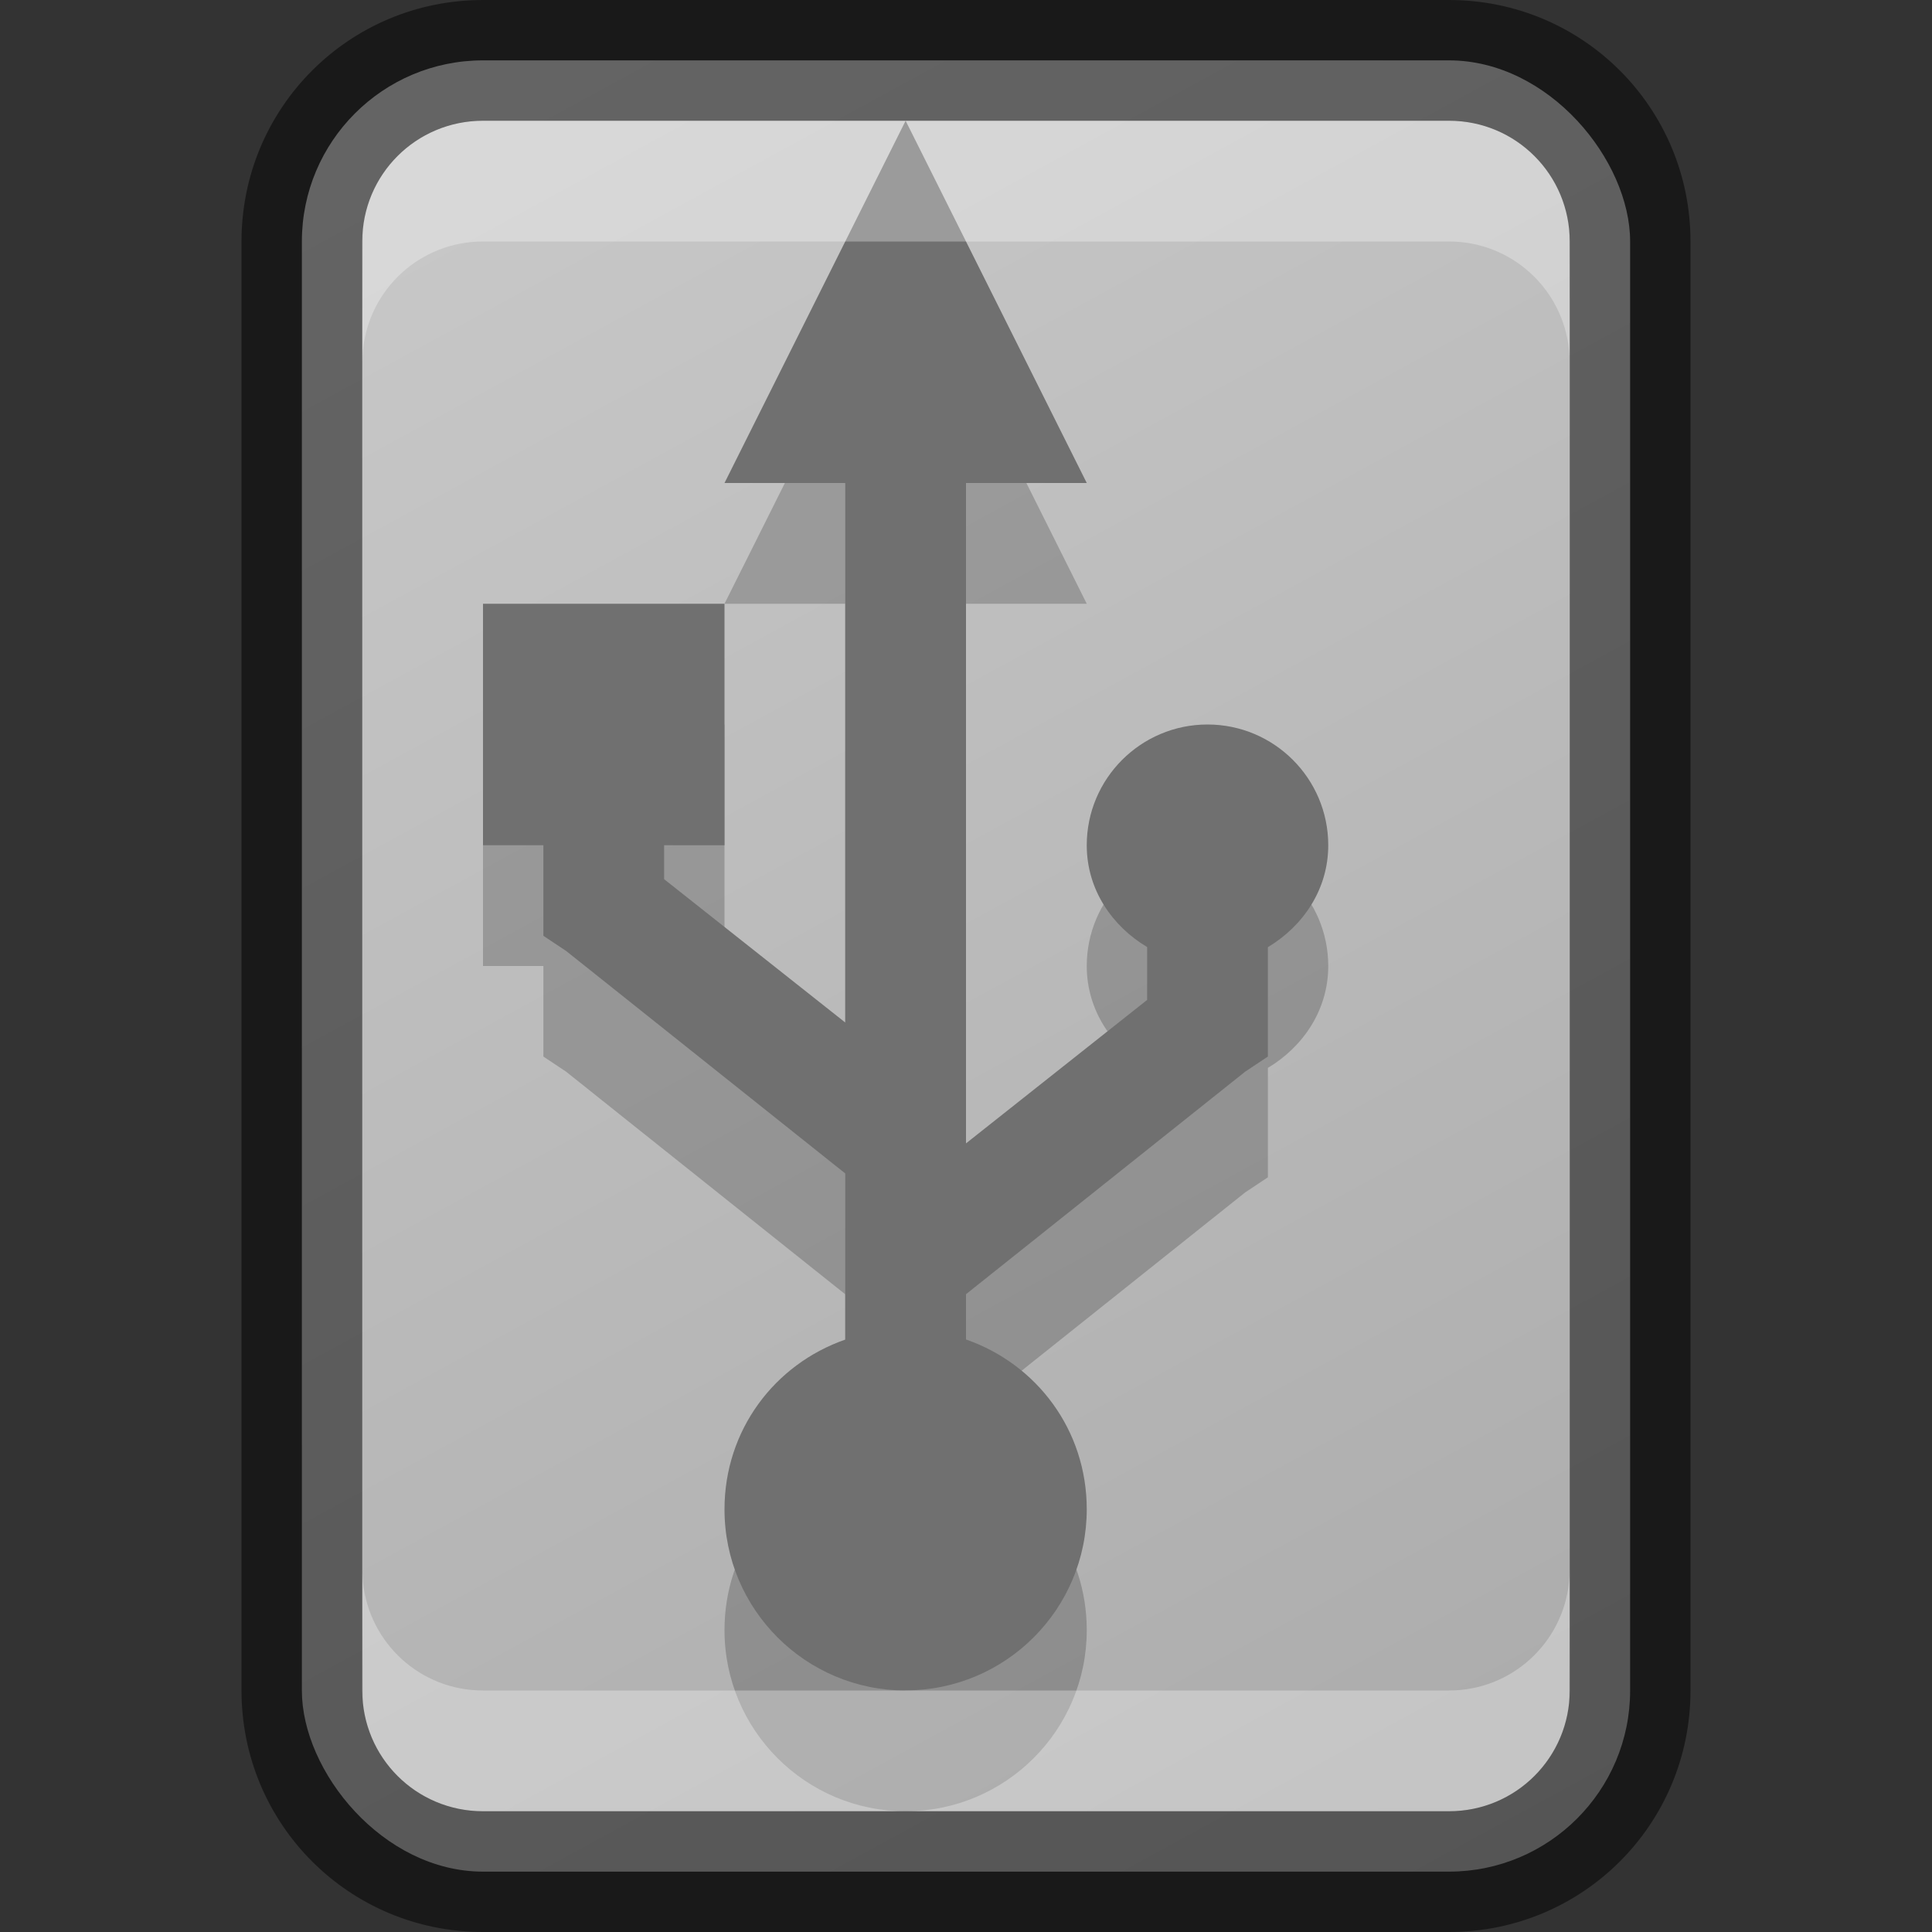<?xml version="1.0" encoding="UTF-8" standalone="no"?>
<!-- Created with Inkscape (http://www.inkscape.org/) -->

<svg
   width="16"
   height="16"
   viewBox="0 0 16 16"
   version="1.1"
   id="svg5"
   sodipodi:docname="drive-harddisk-usb.svg"
   inkscape:version="1.2.1 (9c6d41e410, 2022-07-14)"
   xmlns:inkscape="http://www.inkscape.org/namespaces/inkscape"
   xmlns:sodipodi="http://sodipodi.sourceforge.net/DTD/sodipodi-0.dtd"
   xmlns:xlink="http://www.w3.org/1999/xlink"
   xmlns="http://www.w3.org/2000/svg"
   xmlns:svg="http://www.w3.org/2000/svg">
  <rect x="0" y="0" width="16" height="16" fill="#333333" stroke="none"/>
  <sodipodi:namedview
     id="namedview7"
     pagecolor="#ffffff"
     bordercolor="#666666"
     borderopacity="1.0"
     inkscape:showpageshadow="2"
     inkscape:pageopacity="0.0"
     inkscape:pagecheckerboard="0"
     inkscape:deskcolor="#d1d1d1"
     inkscape:document-units="px"
     showgrid="false"
     inkscape:zoom="49.5"
     inkscape:cx="7.989899"
     inkscape:cy="8"
     inkscape:window-width="1920"
     inkscape:window-height="1007"
     inkscape:window-x="0"
     inkscape:window-y="0"
     inkscape:window-maximized="1"
     inkscape:current-layer="svg5" />
  <defs
     id="defs2">
    <linearGradient
       inkscape:collect="always"
       xlink:href="#linearGradient1082"
       id="linearGradient4030"
       x1="18"
       y1="23"
       x2="6"
       y2="1"
       gradientUnits="userSpaceOnUse"
       gradientTransform="matrix(0.714,0,0,0.714,0,-0.571)" />
    <linearGradient
       inkscape:collect="always"
       id="linearGradient1082">
      <stop
         style="stop-color:#aaaaaa;stop-opacity:1;"
         offset="0"
         id="stop1078" />
      <stop
         style="stop-color:#c9c9c9;stop-opacity:1;"
         offset="1"
         id="stop1080" />
    </linearGradient>
  </defs>
  <rect
     style="fill:url(#linearGradient4030);fill-opacity:1;stroke-width:0.714;stroke-linejoin:round"
     id="rect2787"
     width="11"
     height="15"
     x="2.5"
     y="0.5"
     ry="1.5" />
  <path
     d="M 7.5,15 C 6.672,15 6,14.328 6,13.5 6,12.844 6.414,12.298 7,12.094 V 11.5 11.188 10.719 L 4.688,8.875 4.5,8.75 V 8.5 8 H 4 V 6 H 6 V 8 H 5.5 V 8.281 L 7,9.469 V 5 H 6 L 7.5,2 9,5 H 8 v 0 5.469 L 9.5,9.281 V 8.844 C 9.208,8.669 9,8.365 9,8 9,7.448 9.448,7 10,7 c 0.552,0 1,0.448 1,1 0,0.365 -0.208,0.669 -0.5,0.844 V 9.5 9.75 L 10.312,9.875 8,11.719 v 0.031 0.25 0.094 c 0.586,0.204 1,0.75 1,1.406 0,0.828 -0.672,1.5 -1.5,1.5 z"
     style="color:#bebebe;display:inline;overflow:visible;visibility:visible;opacity:0.2;fill:#000000;fill-opacity:1;fill-rule:nonzero;stroke:none;stroke-width:4;marker:none;enable-background:accumulate"
     id="path615" />
  <path
     d="m 7.5,14 c -0.828,0 -1.5,-0.672 -1.5,-1.5 0,-0.656 0.414,-1.202 1,-1.406 V 10.5 10.187 9.718 L 4.688,7.875 4.5,7.75 v -0.25 -0.5 H 4 v -2 h 2 v 2 H 5.5 V 7.281 L 7,8.468 V 4 H 6 l 1.5,-3 1.5,3 H 8 v 0 5.469 L 9.5,8.281 V 7.843 C 9.208,7.669 9,7.365 9,7 c 0,-0.552 0.448,-1 1,-1 0.552,0 1,0.448 1,1 0,0.365 -0.208,0.669 -0.5,0.844 v 0.656 0.25 L 10.312,8.875 8,10.718 v 0.031 0.25 0.094 c 0.586,0.204 1,0.75 1,1.406 0,0.828 -0.672,1.5 -1.5,1.5 z"
     style="color:#bebebe;display:inline;overflow:visible;visibility:visible;fill:#707070;fill-opacity:1;fill-rule:nonzero;stroke:none;stroke-width:4;marker:none;enable-background:accumulate"
     id="path429"
     sodipodi:nodetypes="csccccccccccccccccccccccccsssccccccccscc" />
  <path
     id="rect2630"
     style="opacity:0.3;fill:#ffffff;fill-opacity:1"
     d="M 4,1 C 3.481,1 3.057,1.393 3.006,1.898 3.004,1.932 3,2.966 3,3 3,2.966 3.004,2.932 3.006,2.898 3.057,2.393 3.481,2 4,2 h 8 c 0.519,0 0.943,0.393 0.994,0.898 C 12.998,2.932 13,2.965 13,3 13,2.965 12.998,1.932 12.994,1.898 12.943,1.393 12.519,1 12,1 Z"
     sodipodi:nodetypes="scccsssccss" />
  <path
     d="M 4,15 C 3.481,15 3.057,14.607 3.006,14.102 3.004,14.068 3,13.034 3,13 c 0,0.034 0.004,0.068 0.006,0.102 C 3.057,13.607 3.481,14 4,14 H 12 c 0.519,0 0.943,-0.393 0.994,-0.898 0.003,-0.034 0.006,-0.067 0.006,-0.102 0,0.035 -0.003,1.068 -0.006,1.102 C 12.943,14.607 12.519,15 12,15 Z"
     style="opacity:0.3;fill:#ffffff;fill-opacity:1"
     id="path1752" />
  <path
     id="rect985"
     style="opacity:0.5;fill:#000000;stroke-linejoin:round"
     d="M 4 0 C 2.892 0 2 0.892 2 2 L 2 14 C 2 15.108 2.892 16 4 16 L 12 16 C 13.108 16 14 15.108 14 14 L 14 2 C 14 0.892 13.108 0 12 0 L 4 0 z M 4 1 L 12 1 C 12.554 1 13 1.446 13 2 L 13 14 C 13 14.554 12.554 15 12 15 L 4 15 C 3.446 15 3 14.554 3 14 L 3 2 C 3 1.446 3.446 1 4 1 z " />
</svg>
